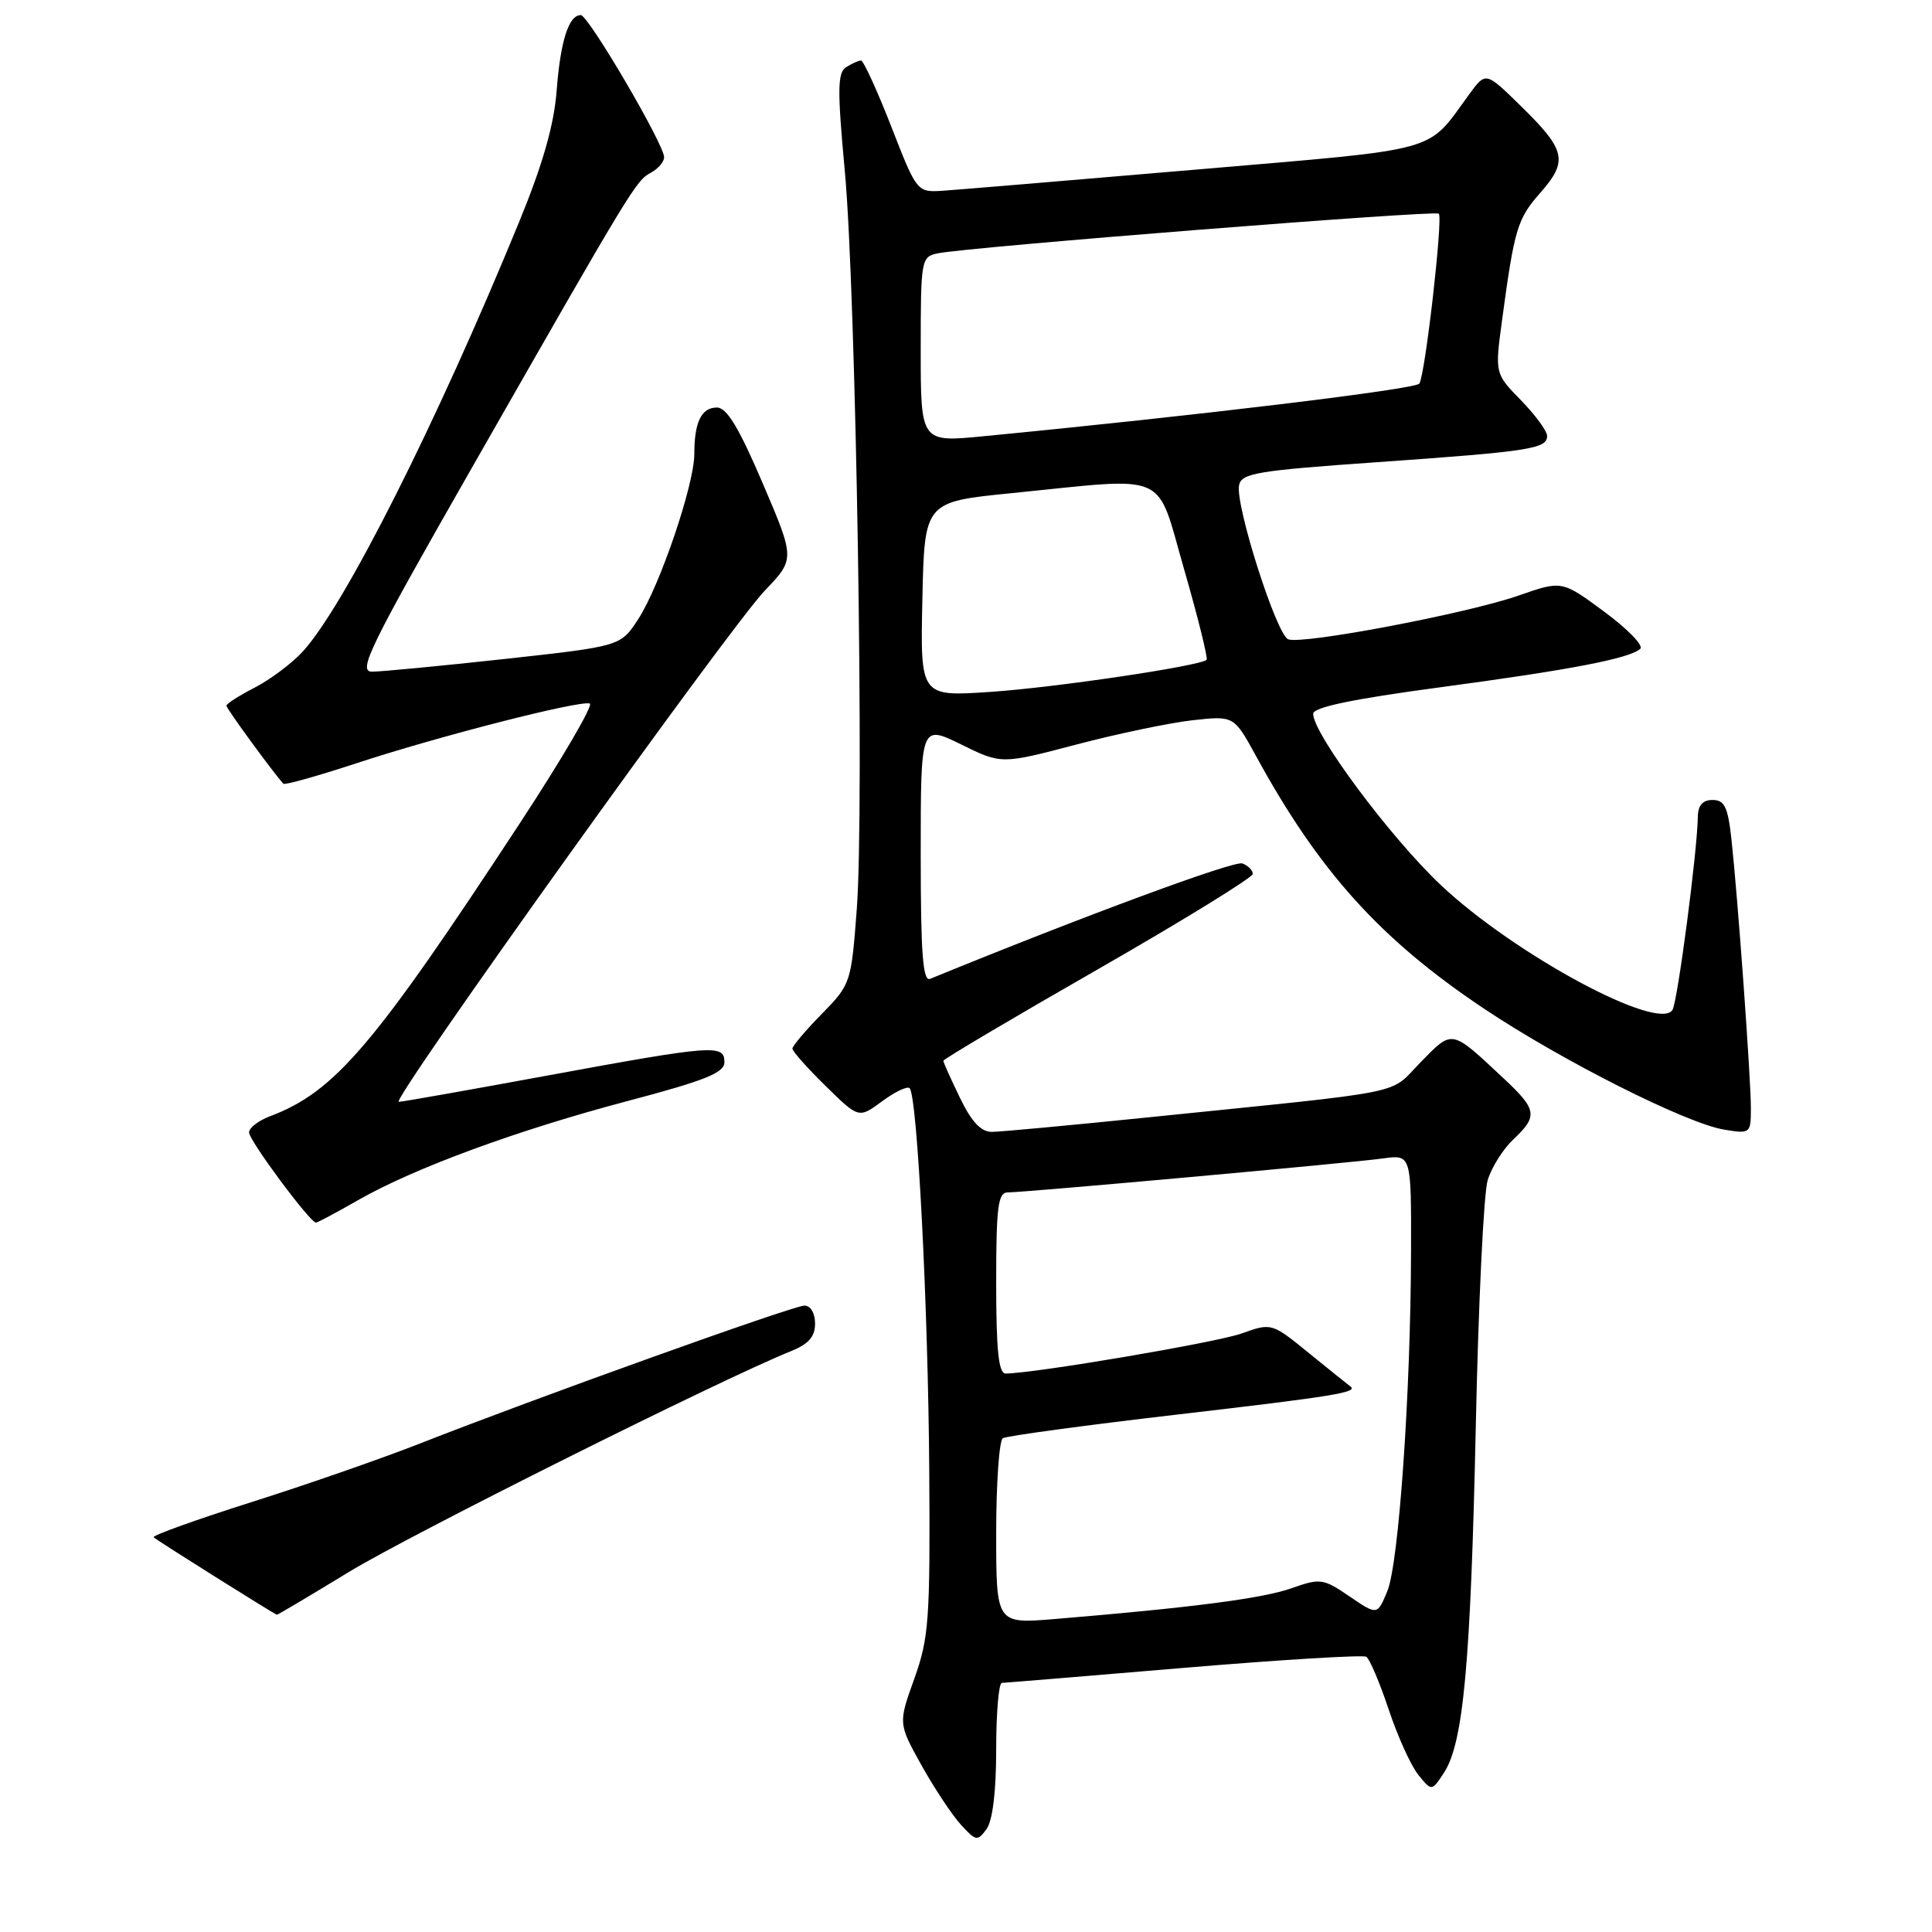 <?xml version="1.0" encoding="UTF-8" standalone="no"?>
<!DOCTYPE svg PUBLIC "-//W3C//DTD SVG 1.1//EN" "http://www.w3.org/Graphics/SVG/1.1/DTD/svg11.dtd" >
<svg xmlns="http://www.w3.org/2000/svg" xmlns:xlink="http://www.w3.org/1999/xlink" version="1.1" viewBox="0 0 256 256">
 <g >
 <path fill="currentColor"
d=" M 132.00 231.81 C 132.00 226.96 132.34 222.99 132.75 222.99 C 133.16 222.98 144.02 222.09 156.87 221.00 C 169.73 219.92 180.60 219.26 181.04 219.53 C 181.48 219.80 182.81 222.93 184.00 226.49 C 185.18 230.05 186.95 233.96 187.93 235.17 C 189.71 237.37 189.71 237.37 191.33 234.90 C 193.91 230.96 194.87 220.49 195.55 189.00 C 195.89 172.78 196.60 158.10 197.12 156.40 C 197.63 154.69 199.17 152.25 200.53 150.97 C 203.81 147.89 203.67 147.03 199.25 142.90 C 192.21 136.32 192.53 136.38 188.24 140.75 C 183.93 145.15 187.38 144.45 152.50 148.02 C 142.05 149.09 132.58 149.97 131.45 149.98 C 130.00 149.99 128.75 148.68 127.20 145.47 C 125.99 142.98 125.00 140.77 125.00 140.56 C 125.00 140.34 134.22 134.88 145.50 128.42 C 156.78 121.95 166.00 116.27 166.00 115.80 C 166.00 115.32 165.38 114.70 164.62 114.41 C 163.55 114.00 143.71 121.33 123.25 129.70 C 122.28 130.10 122.00 126.40 122.00 113.12 C 122.00 96.02 122.00 96.02 127.35 98.64 C 132.69 101.27 132.69 101.27 142.60 98.66 C 148.04 97.23 154.97 95.78 158.00 95.44 C 163.50 94.83 163.50 94.83 166.42 100.16 C 174.79 115.48 182.88 124.45 196.62 133.64 C 206.99 140.57 223.48 148.88 228.50 149.69 C 231.93 150.25 232.00 150.19 232.00 146.83 C 232.00 142.86 230.27 118.97 229.43 111.25 C 228.96 106.93 228.51 106.00 226.93 106.00 C 225.61 106.00 224.99 106.71 224.97 108.25 C 224.90 112.86 222.29 132.72 221.61 133.82 C 219.79 136.77 200.64 126.45 190.90 117.26 C 184.27 111.01 174.00 97.23 174.00 94.58 C 174.00 93.72 179.19 92.63 190.75 91.08 C 208.16 88.75 215.90 87.26 217.35 85.97 C 217.81 85.55 215.67 83.34 212.58 81.06 C 206.96 76.91 206.96 76.91 201.23 78.91 C 194.47 81.28 172.58 85.44 170.69 84.71 C 169.15 84.12 163.67 66.96 164.18 64.31 C 164.48 62.70 166.52 62.36 182.51 61.24 C 202.69 59.82 205.00 59.47 205.00 57.77 C 205.00 57.12 203.44 54.99 201.54 53.04 C 198.08 49.50 198.08 49.50 199.02 42.50 C 200.68 30.23 201.04 29.02 204.13 25.51 C 207.82 21.30 207.49 19.88 201.43 13.96 C 196.87 9.50 196.87 9.50 194.69 12.48 C 188.91 20.36 191.51 19.64 158.50 22.47 C 142.00 23.88 126.92 25.14 125.00 25.27 C 121.50 25.50 121.50 25.50 118.09 16.75 C 116.21 11.94 114.41 8.01 114.09 8.02 C 113.76 8.02 112.88 8.42 112.12 8.90 C 110.97 9.63 110.94 11.86 111.94 22.64 C 113.43 38.69 114.54 107.06 113.53 120.44 C 112.79 130.25 112.73 130.43 108.89 134.35 C 106.75 136.53 105.00 138.60 105.00 138.95 C 105.00 139.30 106.98 141.53 109.40 143.90 C 113.79 148.21 113.79 148.21 116.88 145.93 C 118.58 144.67 120.22 143.89 120.53 144.19 C 121.55 145.22 122.98 173.02 123.13 194.81 C 123.26 214.62 123.09 217.01 121.15 222.44 C 119.02 228.37 119.02 228.37 122.12 233.94 C 123.83 237.00 126.18 240.54 127.34 241.80 C 129.31 243.96 129.53 244.00 130.72 242.36 C 131.53 241.26 132.00 237.37 132.00 231.81 Z  M 46.19 208.32 C 54.28 203.38 95.55 182.76 104.75 179.06 C 107.14 178.10 108.00 177.13 108.00 175.38 C 108.00 174.00 107.41 173.00 106.59 173.00 C 105.11 173.00 70.99 185.24 55.50 191.33 C 50.55 193.27 40.53 196.76 33.22 199.07 C 25.92 201.39 20.13 203.47 20.36 203.70 C 20.78 204.11 36.33 213.88 36.69 213.96 C 36.80 213.98 41.07 211.44 46.19 208.32 Z  M 47.44 159.03 C 54.89 154.77 68.55 149.75 83.24 145.87 C 93.42 143.18 95.99 142.15 95.99 140.75 C 96.00 138.35 94.58 138.46 72.57 142.51 C 62.15 144.43 53.28 146.00 52.84 146.00 C 51.66 146.00 96.63 83.19 101.32 78.28 C 105.35 74.07 105.35 74.07 101.06 64.03 C 97.92 56.68 96.30 54.00 95.00 54.00 C 92.94 54.00 92.00 55.92 92.00 60.16 C 92.00 64.22 87.42 77.68 84.55 82.07 C 82.22 85.63 82.22 85.63 66.86 87.32 C 58.41 88.24 50.51 89.00 49.30 89.00 C 47.36 89.00 48.93 85.79 62.66 61.75 C 83.89 24.56 84.27 23.95 86.25 22.88 C 87.21 22.36 88.00 21.44 88.00 20.83 C 88.00 19.13 77.96 2.00 76.96 2.00 C 75.36 2.00 74.27 5.39 73.76 12.00 C 73.41 16.57 71.93 21.76 68.75 29.50 C 57.82 56.15 45.63 80.33 40.11 86.34 C 38.68 87.90 35.81 90.05 33.75 91.11 C 31.69 92.17 30.00 93.25 30.00 93.51 C 30.00 93.89 36.24 102.43 37.55 103.85 C 37.73 104.05 42.06 102.83 47.19 101.15 C 58.05 97.57 76.81 92.77 78.15 93.22 C 78.66 93.39 74.51 100.50 68.93 109.01 C 49.50 138.65 44.36 144.68 35.75 147.92 C 34.24 148.49 33.00 149.45 33.00 150.05 C 33.00 151.12 41.08 162.00 41.87 162.00 C 42.08 162.00 44.59 160.66 47.44 159.03 Z  M 132.00 203.14 C 132.00 196.53 132.40 190.87 132.88 190.57 C 133.37 190.27 143.83 188.85 156.13 187.42 C 176.90 185.00 180.02 184.49 178.92 183.70 C 178.69 183.54 176.25 181.57 173.50 179.34 C 168.50 175.27 168.50 175.27 164.50 176.70 C 161.10 177.90 137.06 181.98 133.25 182.00 C 132.32 182.00 132.00 178.94 132.00 170.00 C 132.00 159.86 132.24 158.00 133.54 158.00 C 135.83 158.00 178.90 154.10 183.25 153.50 C 187.00 152.98 187.00 152.98 186.97 165.74 C 186.93 184.50 185.35 207.15 183.83 210.83 C 182.50 214.04 182.50 214.04 178.83 211.54 C 175.33 209.15 174.96 209.10 171.10 210.46 C 167.30 211.80 158.03 213.01 139.75 214.53 C 132.00 215.17 132.00 215.17 132.00 203.14 Z  M 122.22 79.40 C 122.50 66.50 122.50 66.50 134.00 65.35 C 155.28 63.22 153.09 62.25 156.93 75.54 C 158.76 81.89 160.08 87.24 159.88 87.43 C 159.00 88.25 139.77 91.11 131.22 91.68 C 121.94 92.31 121.94 92.31 122.22 79.40 Z  M 122.00 46.32 C 122.00 34.39 122.06 34.02 124.25 33.57 C 128.23 32.74 190.17 27.84 190.65 28.31 C 191.22 28.89 188.85 49.64 188.07 50.83 C 187.58 51.57 158.80 55.05 130.25 57.81 C 122.00 58.61 122.00 58.61 122.00 46.32 Z "/>
</g>
</svg>